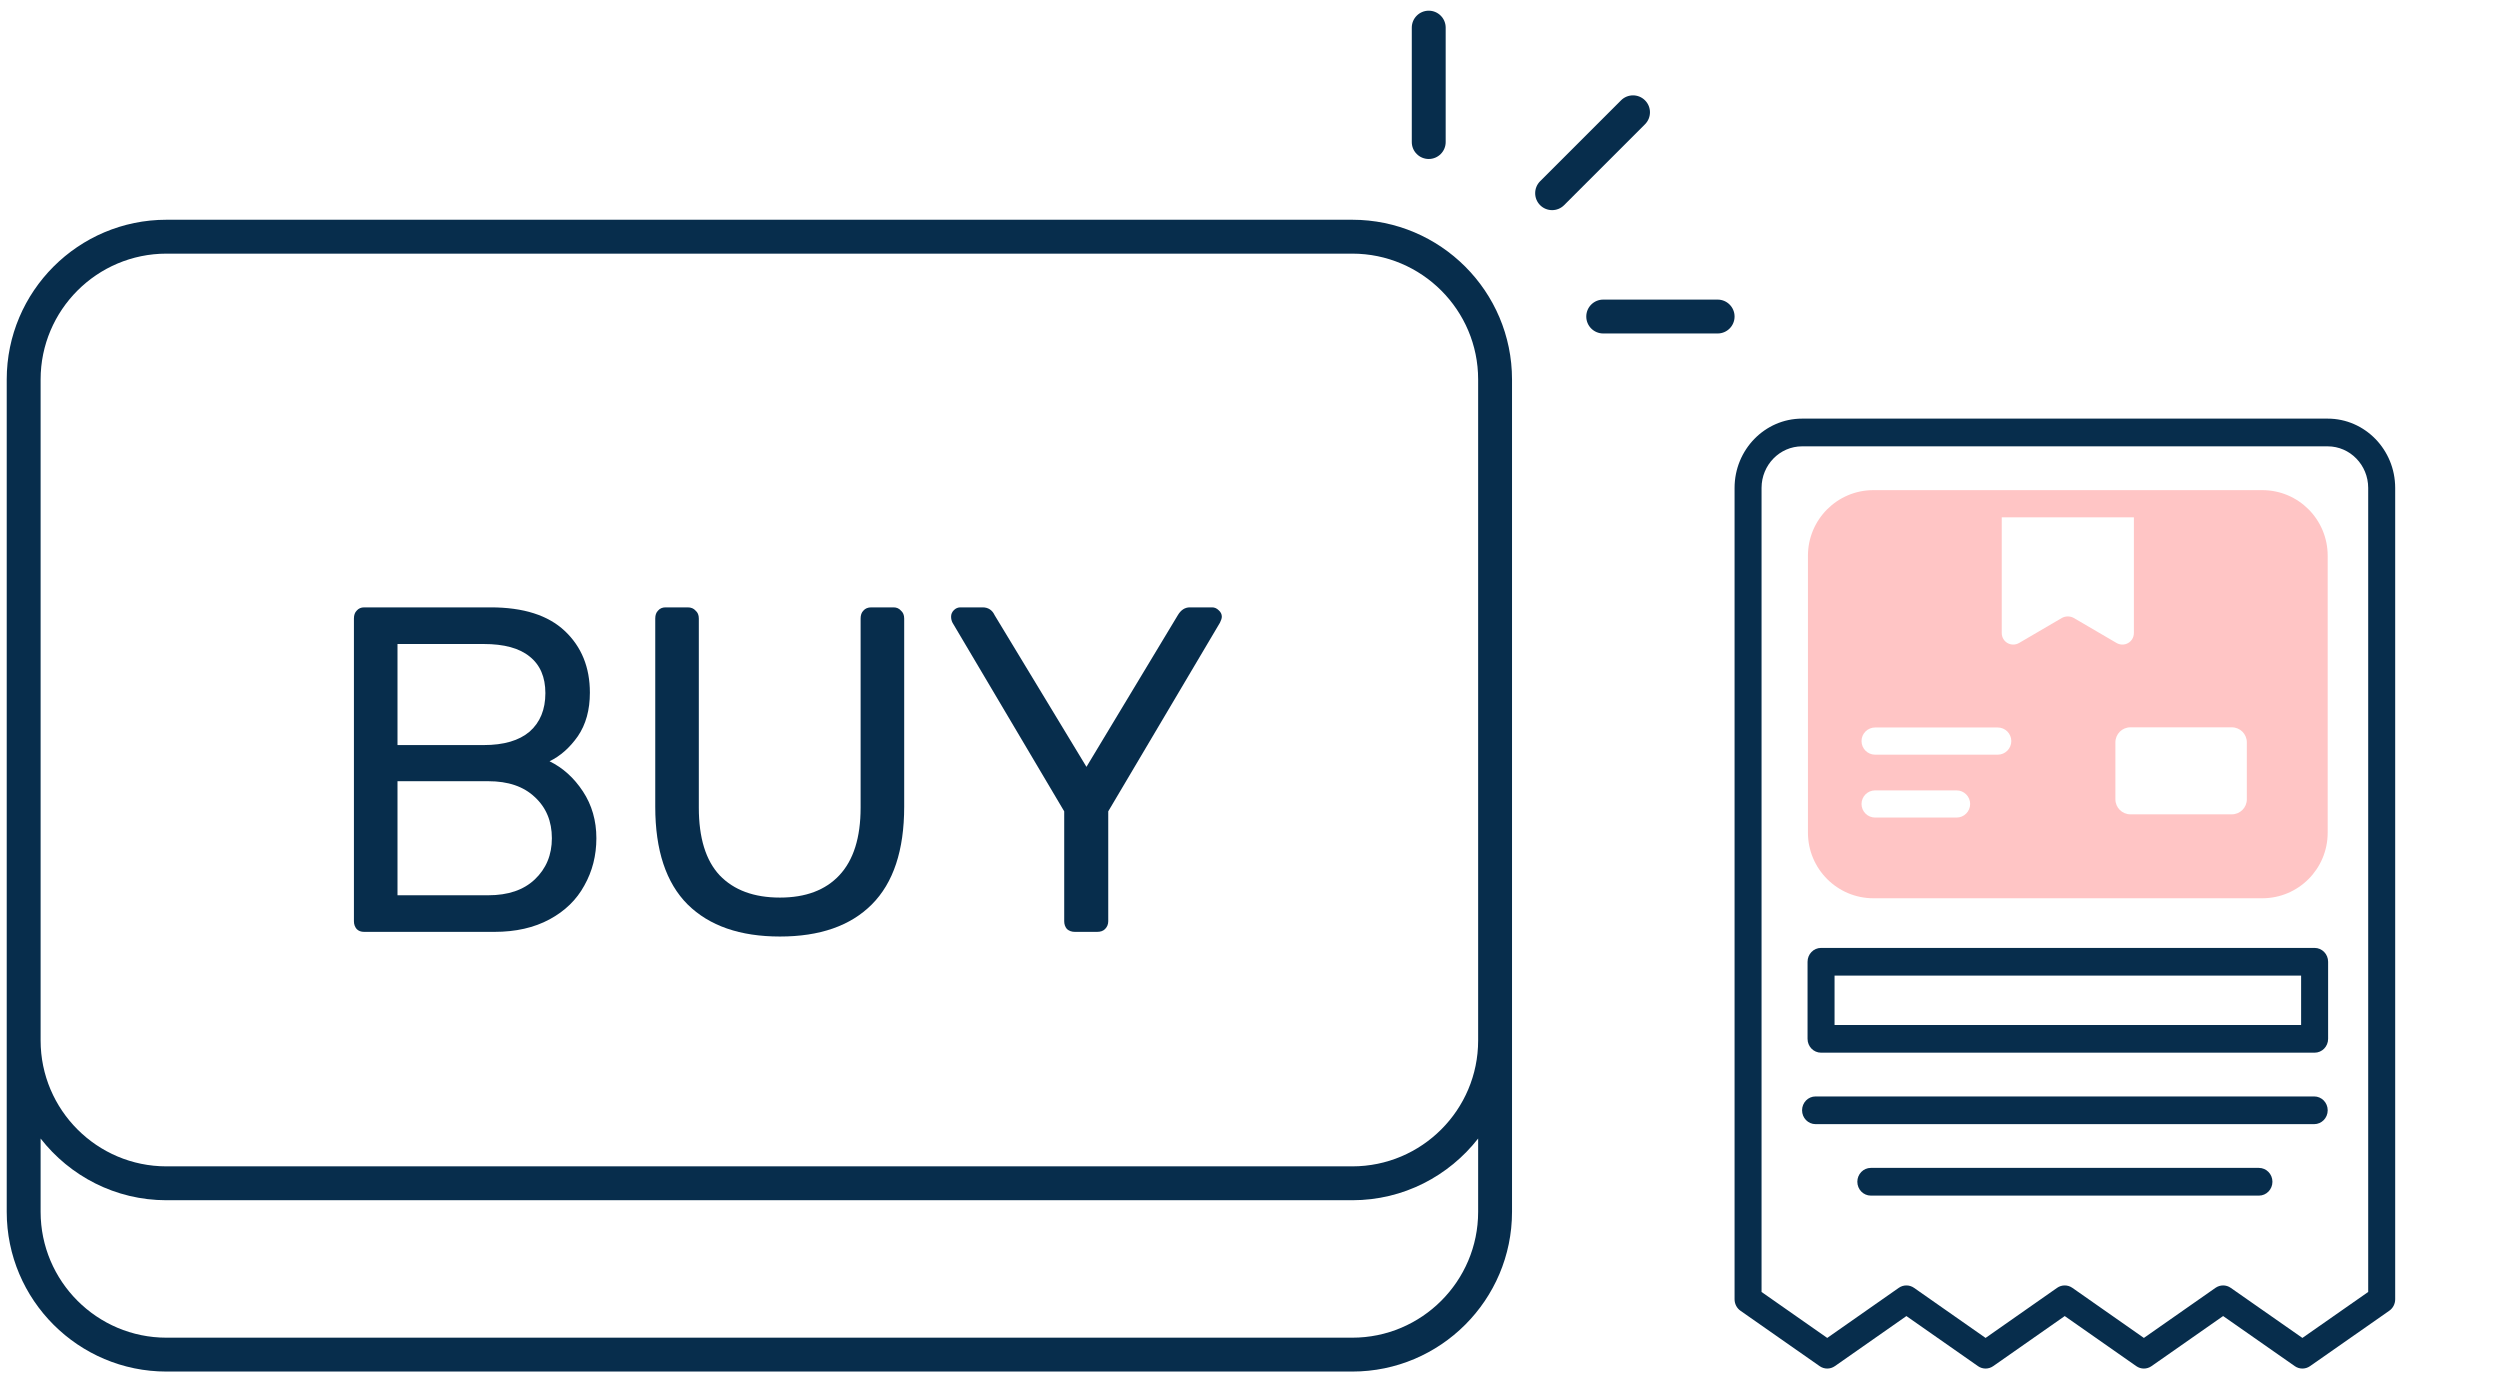 <svg width="151" height="84" viewBox="0 0 151 84" fill="none" xmlns="http://www.w3.org/2000/svg">
<path d="M10.053 82.842H81.679C86.999 82.842 91.326 78.515 91.326 73.195C91.326 68.969 91.326 29.473 91.326 22.92C91.326 17.601 86.999 13.273 81.679 13.273H10.053C4.734 13.273 0.406 17.601 0.406 22.92V73.195C0.406 78.515 4.734 82.842 10.053 82.842ZM2.453 22.92C2.453 18.729 5.862 15.32 10.053 15.32H81.679C85.871 15.32 89.28 18.729 89.28 22.92V62.847C89.28 67.038 85.87 70.448 81.679 70.448H10.053C5.862 70.448 2.453 67.038 2.453 62.847C2.453 49.023 2.453 36.744 2.453 22.92ZM2.453 68.767C4.22 71.031 6.966 72.494 10.053 72.494H81.679C84.767 72.494 87.513 71.03 89.28 68.767V73.195C89.28 77.386 85.87 80.796 81.679 80.796H10.053C5.862 80.796 2.453 77.386 2.453 73.195V68.767Z" fill="#072D4C"/>
<path d="M86.296 9.603C86.861 9.603 87.319 9.145 87.319 8.58V1.67C87.319 1.105 86.861 0.646 86.296 0.646C85.73 0.646 85.272 1.105 85.272 1.67V8.58C85.272 9.145 85.73 9.603 86.296 9.603Z" fill="#072D4C"/>
<path d="M94.471 12.393L99.358 7.506C99.758 7.107 99.758 6.459 99.358 6.06C98.959 5.66 98.311 5.66 97.911 6.06L93.024 10.946C92.625 11.346 92.625 11.993 93.024 12.393C93.424 12.792 94.072 12.792 94.471 12.393Z" fill="#072D4C"/>
<path d="M103.745 18.096H96.835C96.269 18.096 95.811 18.554 95.811 19.119C95.811 19.684 96.269 20.142 96.835 20.142H103.745C104.31 20.142 104.768 19.684 104.768 19.119C104.768 18.554 104.31 18.096 103.745 18.096Z" fill="#072D4C"/>
<path d="M64.922 56.285C64.736 56.285 64.577 56.23 64.446 56.117C64.334 55.987 64.278 55.828 64.278 55.642V49.005L57.53 37.609C57.474 37.498 57.446 37.376 57.446 37.245C57.446 37.096 57.502 36.965 57.614 36.853C57.726 36.742 57.857 36.685 58.006 36.685H59.35C59.686 36.685 59.929 36.844 60.078 37.161L65.622 46.318L71.138 37.161C71.325 36.844 71.568 36.685 71.866 36.685H73.21C73.36 36.685 73.49 36.742 73.602 36.853C73.733 36.965 73.798 37.096 73.798 37.245C73.798 37.339 73.761 37.46 73.686 37.609L66.938 49.005V55.642C66.938 55.828 66.873 55.987 66.742 56.117C66.63 56.23 66.472 56.285 66.266 56.285H64.922Z" fill="#072D4C"/>
<path d="M47.109 56.566C44.701 56.566 42.844 55.922 41.537 54.633C40.23 53.327 39.577 51.358 39.577 48.725V37.358C39.577 37.152 39.633 36.993 39.745 36.882C39.857 36.751 40.007 36.685 40.193 36.685H41.537C41.742 36.685 41.901 36.751 42.013 36.882C42.144 36.993 42.209 37.152 42.209 37.358V48.782C42.209 50.611 42.629 51.974 43.469 52.87C44.328 53.766 45.541 54.214 47.109 54.214C48.658 54.214 49.853 53.766 50.693 52.87C51.552 51.955 51.981 50.592 51.981 48.782V37.358C51.981 37.152 52.037 36.993 52.149 36.882C52.261 36.751 52.42 36.685 52.625 36.685H53.969C54.156 36.685 54.305 36.751 54.417 36.882C54.548 36.993 54.613 37.152 54.613 37.358V48.725C54.613 51.358 53.96 53.327 52.653 54.633C51.365 55.922 49.517 56.566 47.109 56.566Z" fill="#072D4C"/>
<path d="M21.993 56.285C21.806 56.285 21.657 56.23 21.545 56.117C21.433 55.987 21.377 55.828 21.377 55.642V37.358C21.377 37.152 21.433 36.993 21.545 36.882C21.657 36.751 21.806 36.685 21.993 36.685H29.637C31.616 36.685 33.109 37.161 34.117 38.114C35.125 39.066 35.629 40.307 35.629 41.837C35.629 42.883 35.386 43.76 34.901 44.469C34.416 45.16 33.846 45.664 33.193 45.981C33.996 46.373 34.668 46.98 35.209 47.801C35.75 48.623 36.021 49.566 36.021 50.63C36.021 51.675 35.778 52.627 35.293 53.486C34.826 54.344 34.126 55.026 33.193 55.529C32.26 56.033 31.149 56.285 29.861 56.285H21.993ZM29.217 45.002C30.43 45.002 31.354 44.731 31.989 44.19C32.624 43.63 32.941 42.855 32.941 41.865C32.941 40.895 32.624 40.157 31.989 39.654C31.373 39.15 30.449 38.898 29.217 38.898H24.009V45.002H29.217ZM29.497 54.074C30.692 54.074 31.625 53.756 32.297 53.121C32.988 52.468 33.333 51.638 33.333 50.63C33.333 49.603 32.988 48.772 32.297 48.138C31.625 47.503 30.692 47.185 29.497 47.185H24.009V54.074H29.497Z" fill="#072D4C"/>
<path d="M140.592 25.285H108.844C106.597 25.285 104.768 27.162 104.768 29.469V78.477C104.768 78.753 104.901 79.012 105.123 79.168L109.906 82.515C110.183 82.709 110.548 82.709 110.825 82.515L115.147 79.49L119.47 82.515C119.747 82.709 120.111 82.709 120.388 82.515L124.71 79.49L129.032 82.515C129.17 82.612 129.33 82.661 129.491 82.661C129.651 82.661 129.812 82.612 129.951 82.515L134.277 79.489L138.607 82.516C138.882 82.709 139.248 82.709 139.524 82.516L144.313 79.168C144.536 79.012 144.669 78.754 144.669 78.477V29.469C144.669 27.162 142.84 25.285 140.592 25.285ZM143.039 78.034L139.065 80.811L134.735 77.785C134.598 77.688 134.437 77.64 134.277 77.64C134.117 77.64 133.956 77.689 133.817 77.785L129.491 80.811L125.169 77.785C124.892 77.592 124.527 77.592 124.25 77.785L119.929 80.811L115.606 77.785C115.329 77.592 114.964 77.592 114.687 77.785L110.365 80.811L106.398 78.035V29.469C106.398 28.085 107.496 26.959 108.844 26.959H140.592C141.941 26.959 143.039 28.085 143.039 29.469V78.034Z" fill="#072D4C"/>
<path d="M139.803 57.254H109.991C109.54 57.254 109.176 57.629 109.176 58.091V62.745C109.176 63.208 109.54 63.582 109.991 63.582H139.803C140.253 63.582 140.618 63.208 140.618 62.745V58.091C140.618 57.629 140.253 57.254 139.803 57.254ZM138.987 61.909H110.807V58.928H138.987V61.909Z" fill="#072D4C"/>
<path d="M139.777 66.225H109.66C109.209 66.225 108.845 66.599 108.845 67.061C108.845 67.524 109.209 67.898 109.66 67.898H139.777C140.228 67.898 140.593 67.524 140.593 67.061C140.593 66.599 140.228 66.225 139.777 66.225Z" fill="#072D4C"/>
<path d="M136.44 70.541H112.998C112.547 70.541 112.183 70.916 112.183 71.378C112.183 71.84 112.547 72.215 112.998 72.215H136.44C136.89 72.215 137.255 71.84 137.255 71.378C137.255 70.916 136.89 70.541 136.44 70.541Z" fill="#072D4C"/>
<path d="M113.153 54.255H136.639C138.829 54.255 140.592 52.481 140.592 50.291V33.567C140.592 31.377 138.829 29.604 136.639 29.604H113.153C110.974 29.604 109.2 31.377 109.2 33.567V50.291C109.2 52.481 110.974 54.255 113.153 54.255ZM135.709 44.839V48.277C135.709 48.78 135.303 49.186 134.8 49.186H128.679C128.175 49.186 127.77 48.78 127.77 48.277V44.839C127.77 44.335 128.175 43.93 128.679 43.93H134.8C135.303 43.93 135.709 44.335 135.709 44.839ZM120.905 31.246H128.887V38.231C128.887 38.779 128.307 39.108 127.836 38.834L125.252 37.323C125.033 37.202 124.759 37.202 124.54 37.323L121.956 38.834C121.485 39.108 120.905 38.779 120.905 38.231V31.246ZM113.258 43.94H120.662C121.116 43.94 121.483 44.308 121.483 44.761C121.483 45.215 121.116 45.583 120.662 45.583H113.258C112.804 45.583 112.436 45.215 112.436 44.761C112.436 44.308 112.804 43.94 113.258 43.94ZM113.258 47.739H118.176C118.629 47.739 118.997 48.107 118.997 48.56C118.997 49.014 118.629 49.381 118.176 49.381H113.258C112.804 49.381 112.436 49.014 112.436 48.56C112.436 48.107 112.804 47.739 113.258 47.739Z" fill="#FFC5C5"/>
</svg>
